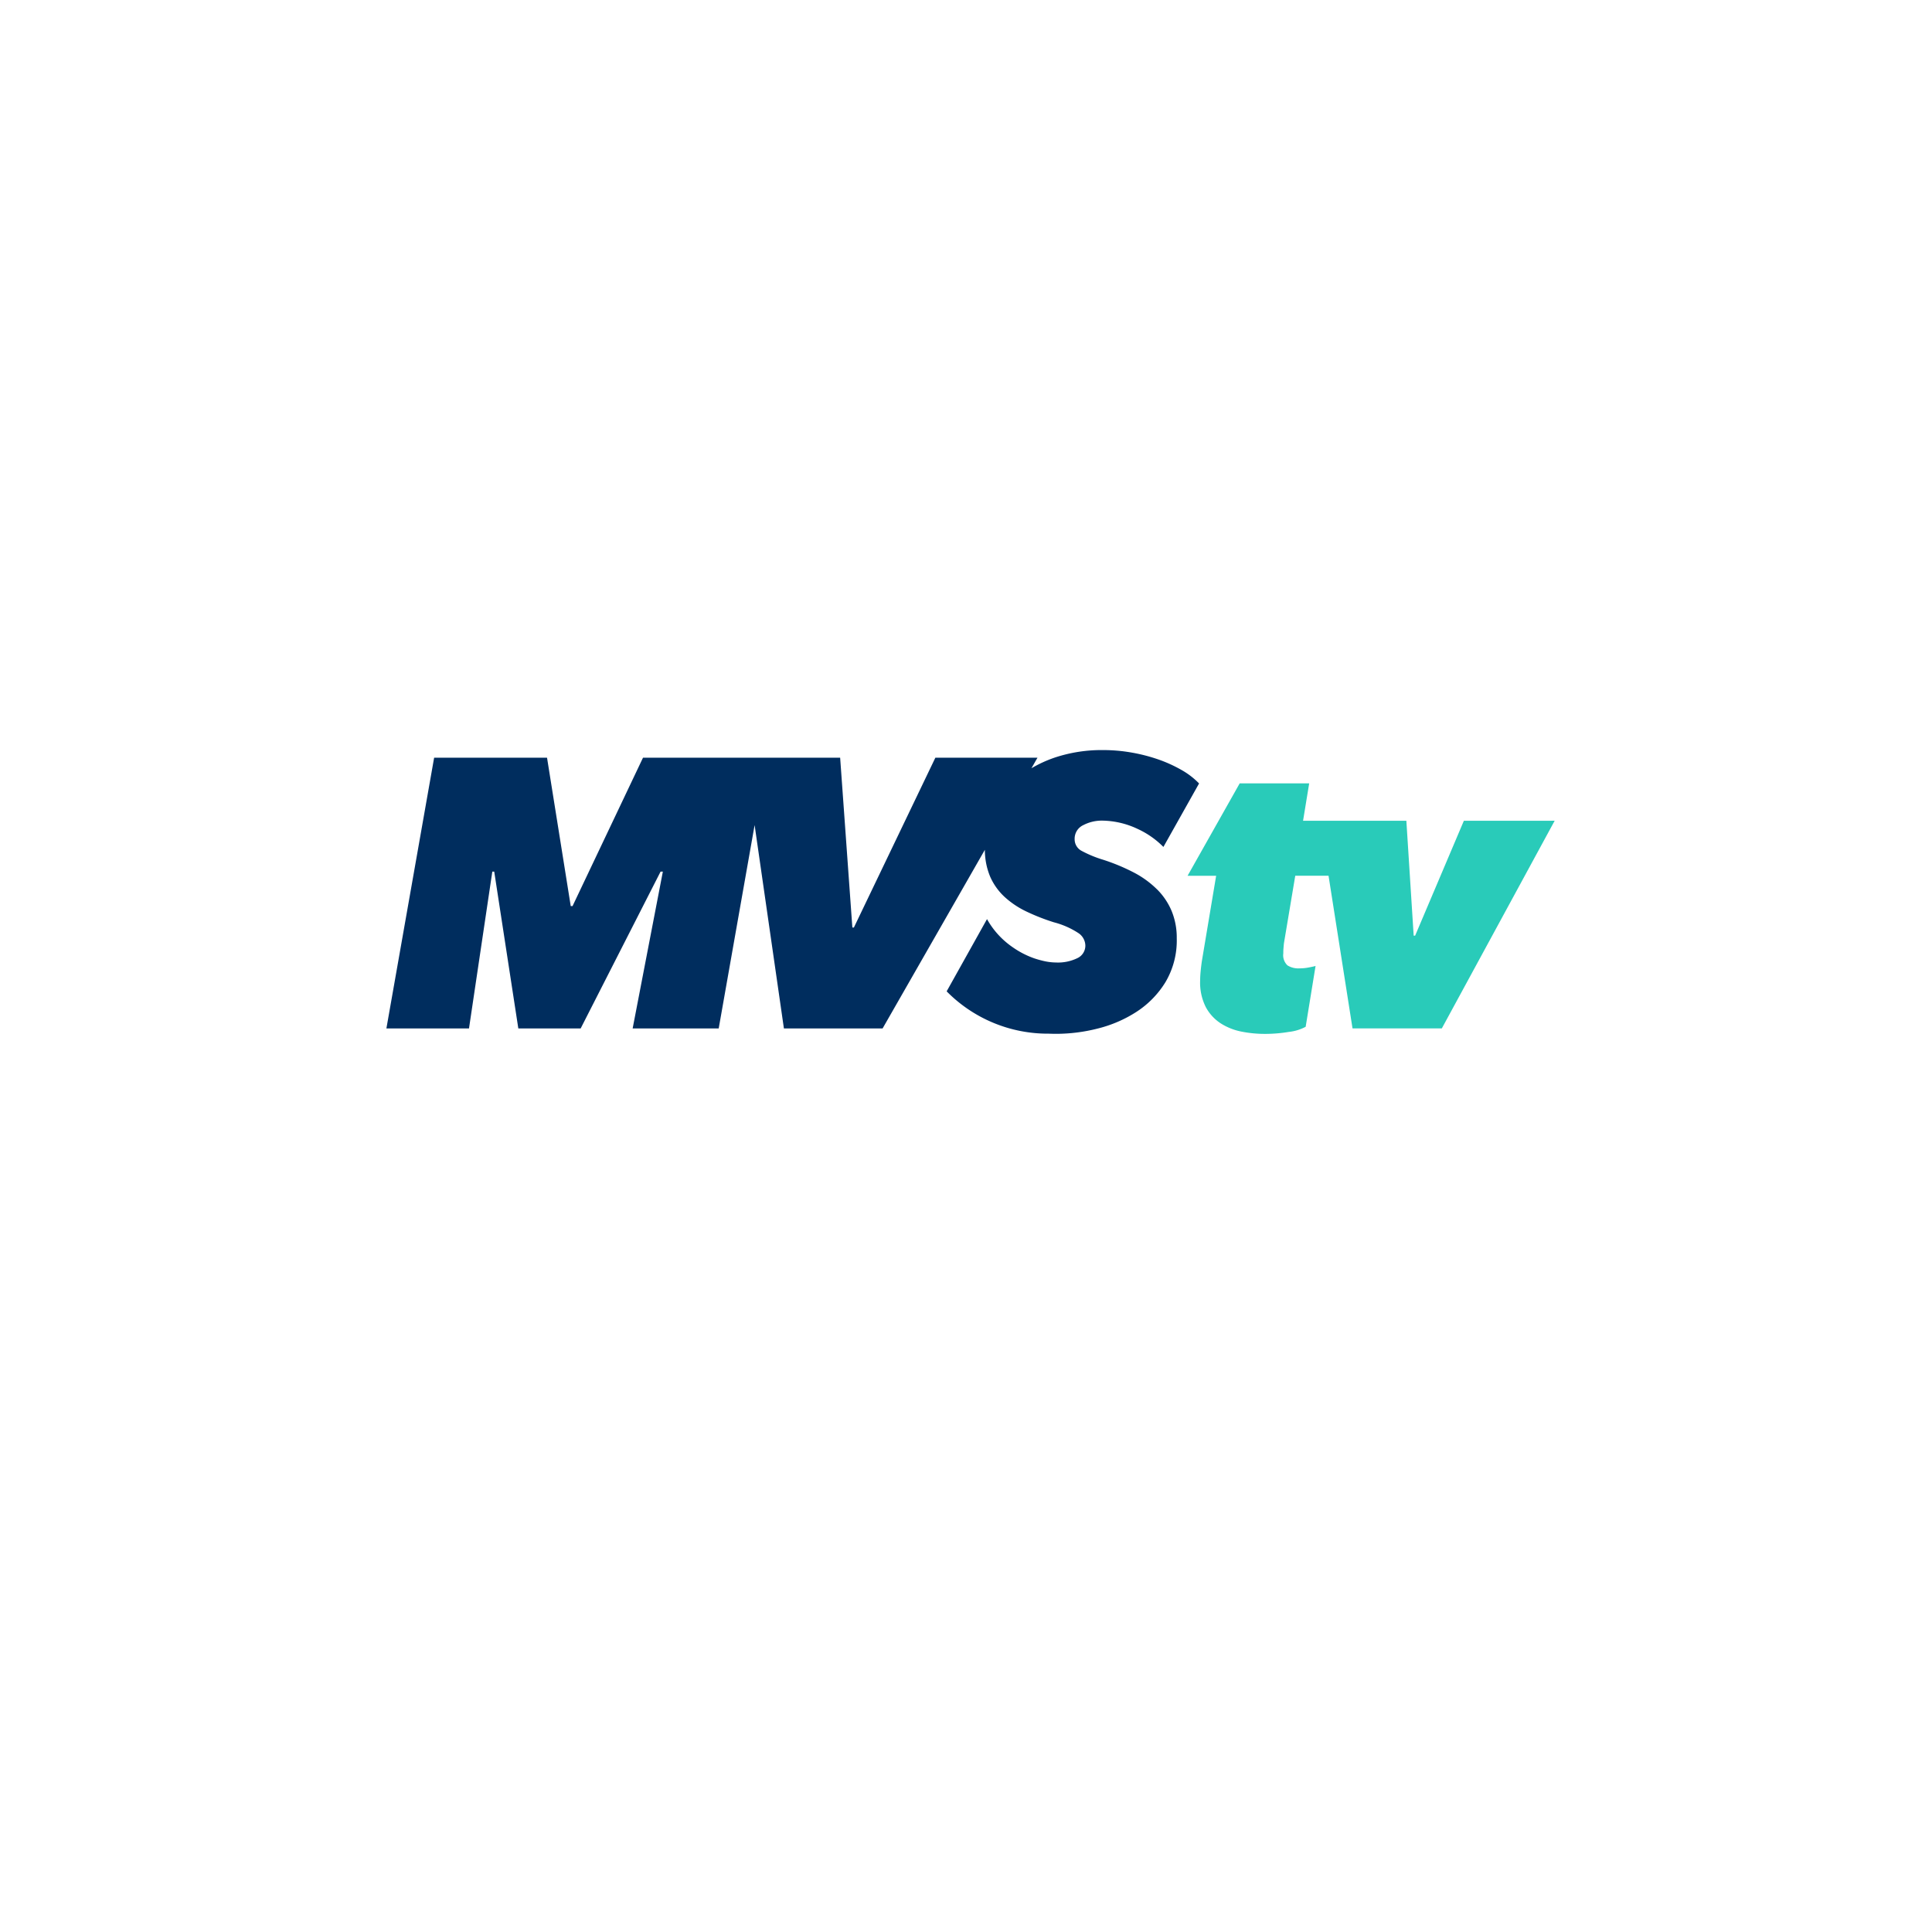 <svg xmlns="http://www.w3.org/2000/svg" xmlns:xlink="http://www.w3.org/1999/xlink" width="85" height="85" viewBox="0 0 85 85">
  <defs>
    <filter id="Rectángulo_17998" x="0" y="0" width="85" height="85" filterUnits="userSpaceOnUse">
      <feOffset dy="3" input="SourceAlpha"/>
      <feGaussianBlur stdDeviation="3" result="blur"/>
      <feFlood flood-opacity="0.161"/>
      <feComposite operator="in" in2="blur"/>
      <feComposite in="SourceGraphic"/>
    </filter>
  </defs>
  <g id="Grupo_18788" data-name="Grupo 18788" transform="translate(-1052 -1246)">
    <g transform="matrix(1, 0, 0, 1, 1052, 1246)" filter="url(#Rectángulo_17998)">
      <rect id="Rectángulo_17998-2" data-name="Rectángulo 17998" width="67" height="67" rx="10" transform="translate(9 6)" fill="#fff"/>
    </g>
    <g id="mvs_tv_color" data-name="mvs tv color" transform="translate(1069 1279)">
      <g id="Grupo_18142" data-name="Grupo 18142" transform="translate(0 0)">
        <path id="Trazado_39908" data-name="Trazado 39908" d="M33.9,6.124A4.2,4.2,0,0,0,32.89,5.39a8.709,8.709,0,0,0-1.363-.567,5.052,5.052,0,0,1-.931-.384.571.571,0,0,1-.316-.517.657.657,0,0,1,.376-.618,1.762,1.762,0,0,1,.843-.2h.01a3.735,3.735,0,0,1,1.544.366,3.833,3.833,0,0,1,1.132.792l1.569-2.793a3.4,3.4,0,0,0-.784-.6A6.125,6.125,0,0,0,33.952.409a7.542,7.542,0,0,0-1.168-.3A7.225,7.225,0,0,0,31.531,0,6.543,6.543,0,0,0,29.42.325,5.542,5.542,0,0,0,28.379.8l.266-.464H24.152l-3.584,7.47H20.5L19.963.335H11.29l-3.1,6.528H8.11L7.067.335H2.1L0,12.247H3.634l1.026-6.9h.084l1.06,6.9H8.547l3.516-6.9h.1l-1.329,6.9h3.786L16.2,3.3l1.289,8.948h4.341l4.5-7.86a3.058,3.058,0,0,0,.232,1.179,2.688,2.688,0,0,0,.643.9,3.9,3.9,0,0,0,.968.643,9.187,9.187,0,0,0,1.193.467,3.633,3.633,0,0,1,1.093.484.677.677,0,0,1,.292.534.606.606,0,0,1-.35.559,1.949,1.949,0,0,1-.935.192,2.548,2.548,0,0,1-.584-.075q-.191-.045-.379-.108h0a3.886,3.886,0,0,1-.952-.491,3.675,3.675,0,0,1-1.127-1.235l-1.775,3.178a6.247,6.247,0,0,0,4.466,1.862h.022q.174.007.348.007a7.453,7.453,0,0,0,1.816-.234,5.633,5.633,0,0,0,1.7-.734,4.127,4.127,0,0,0,1.271-1.3,3.592,3.592,0,0,0,.5-1.936,3.075,3.075,0,0,0-.225-1.2,2.97,2.97,0,0,0-.64-.951" transform="translate(0 0)" fill="#002d5e"/>
        <path id="Trazado_39909" data-name="Trazado 39909" d="M241.869,11.2l-2.144,5.054h-.064l-.322-5.054h-4.545l.27-1.647h-3.057l-2.294,4.067h1.257l-.624,3.729q-.032.209-.056.452t-.024.434a2.386,2.386,0,0,0,.25,1.164,1.952,1.952,0,0,0,.653.712,2.635,2.635,0,0,0,.919.365,5.272,5.272,0,0,0,1.048.1,6.408,6.408,0,0,0,1.032-.087,2.041,2.041,0,0,0,.741-.226l.435-2.675c-.086.023-.194.046-.323.07a2.153,2.153,0,0,1-.387.035.9.9,0,0,1-.524-.13.613.613,0,0,1-.185-.53c0-.058,0-.133.008-.226s.013-.174.024-.243l.494-2.947h1.464l1.055,6.716H240.9l4.964-9.135Z" transform="translate(-194.465 -8.089)" fill="#29cbb9"/>
      </g>
    </g>
  </g>
</svg>
